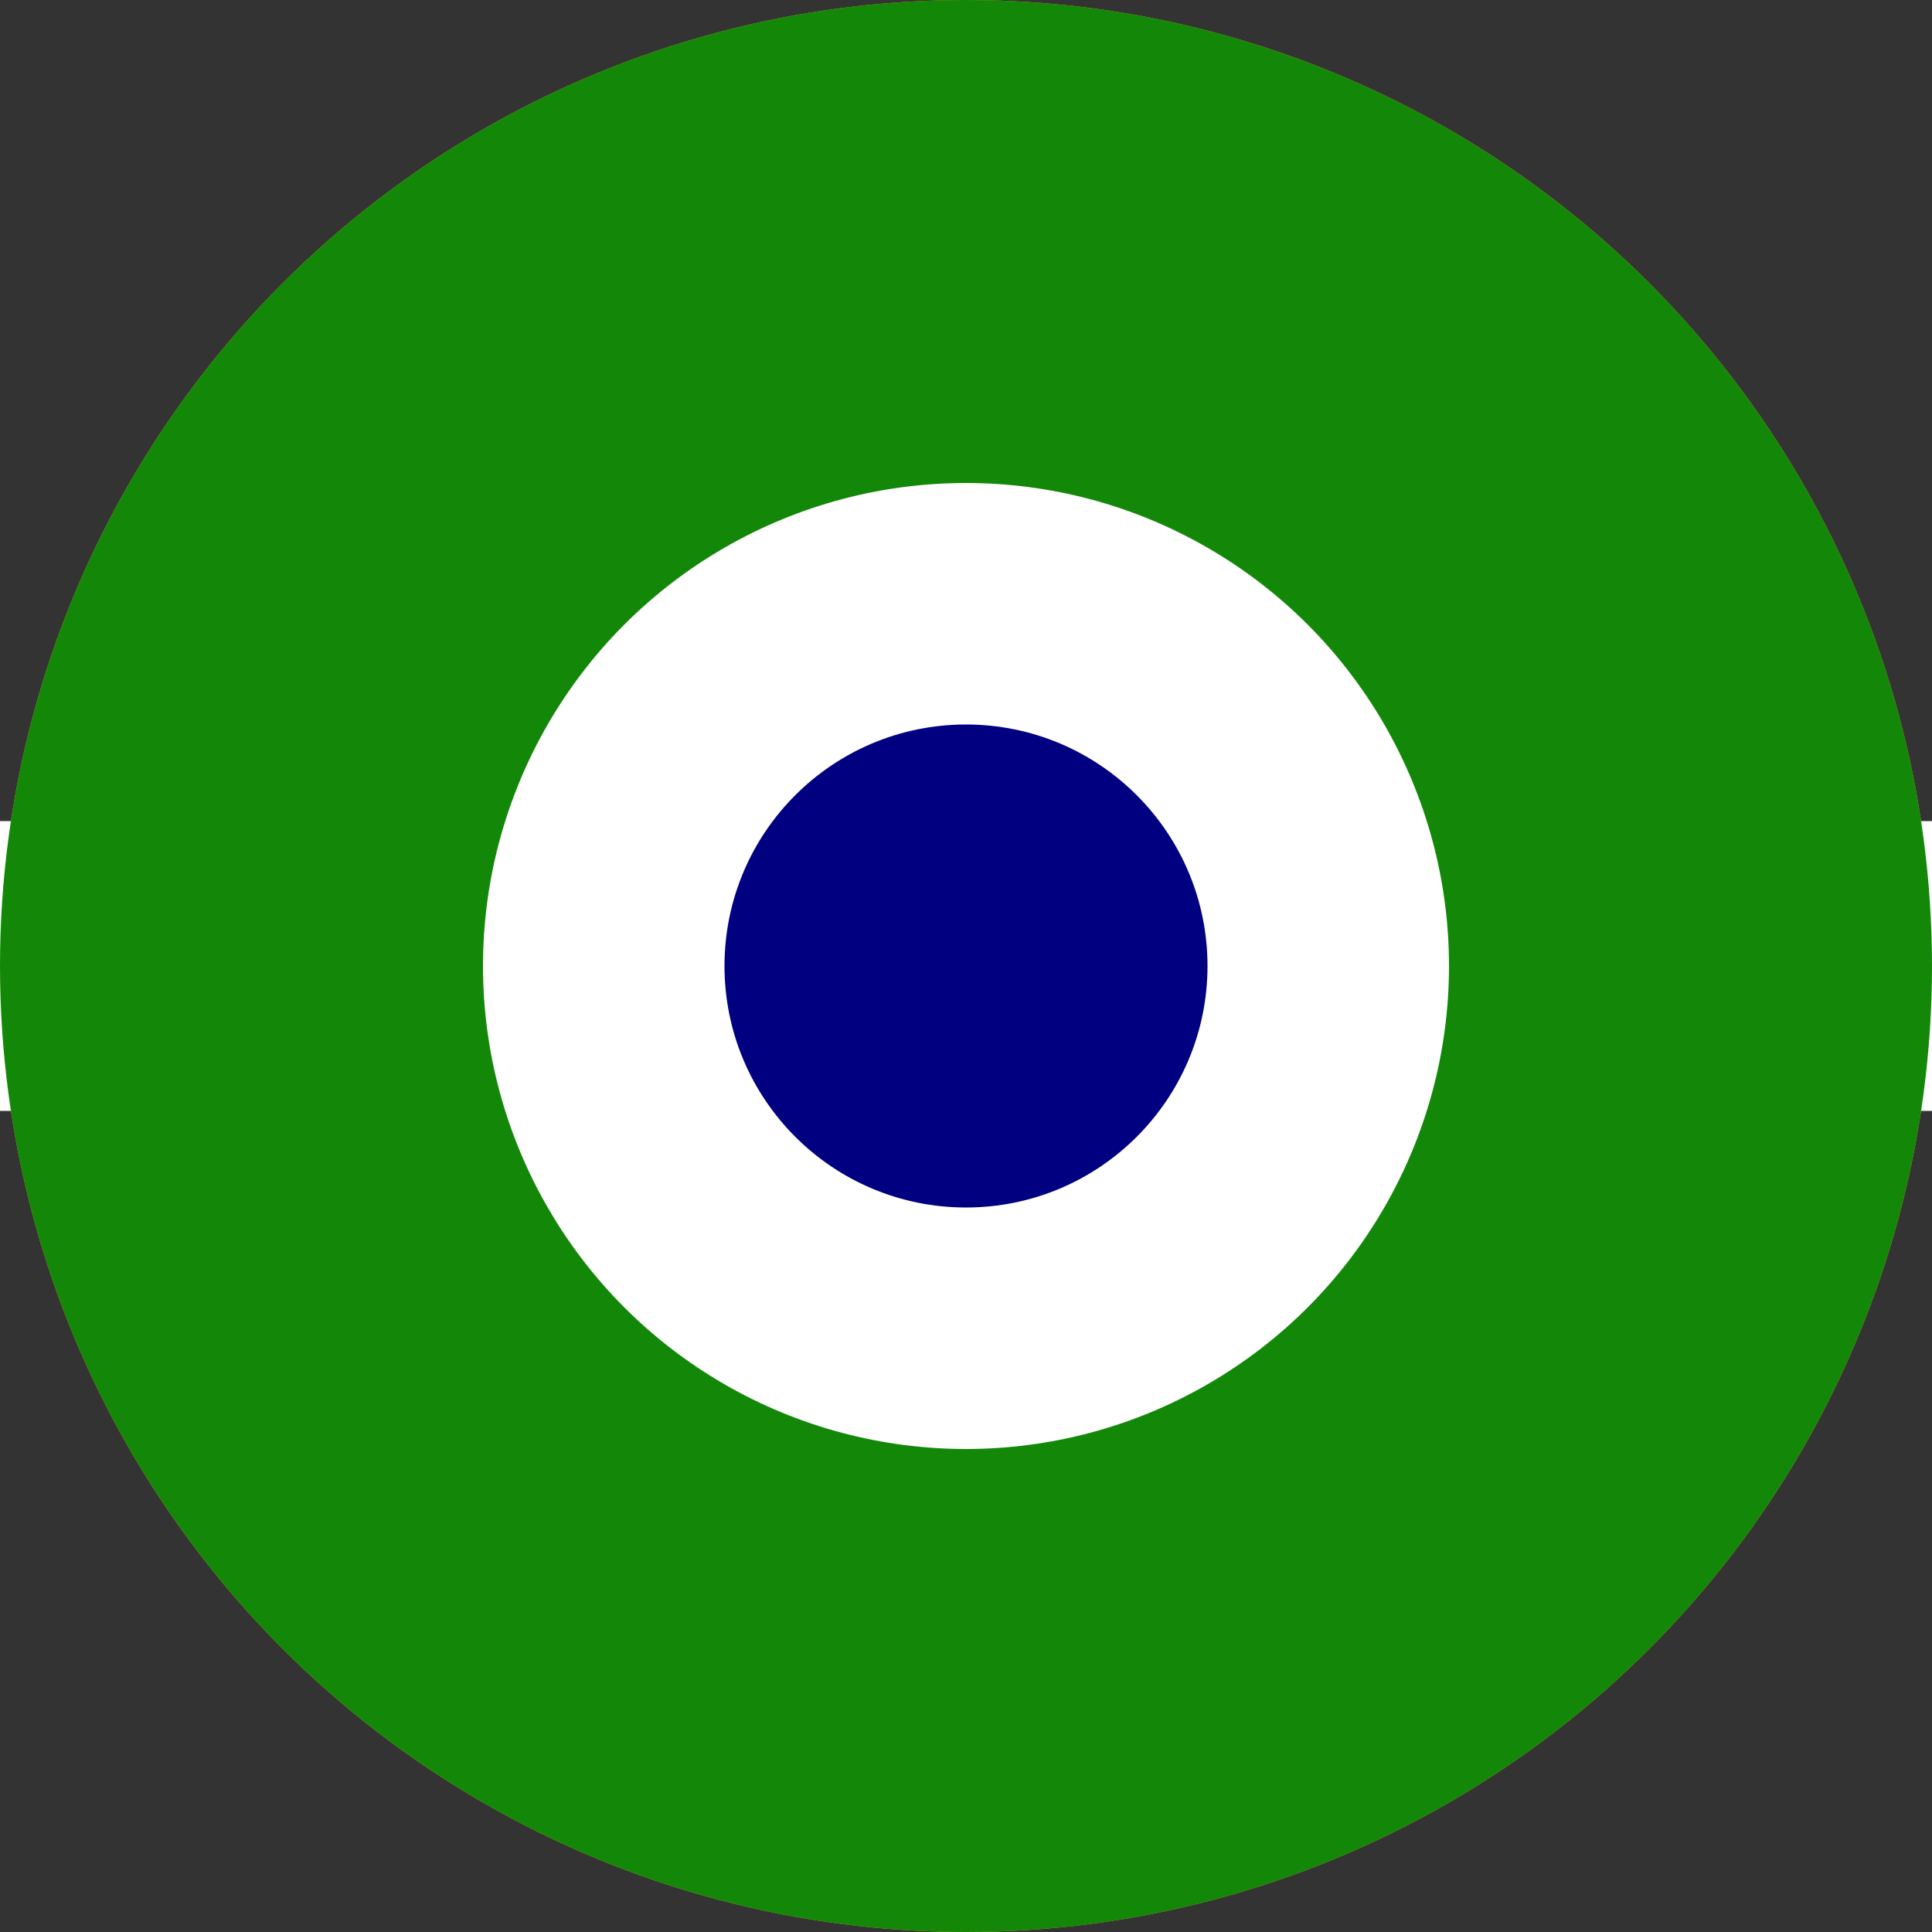 <svg xmlns="http://www.w3.org/2000/svg" width="64" height="64" viewBox="0 0 64 64">
        <rect x="0" y="0" width="64" height="64" fill="#333333" stroke="none"/>
        <circle fill="#FF9933" cx="32" cy="32" r="32" />
        <path fill="#FFFFFF" d="M0 27.2h64v9.6H0z" />
        <circle fill="#138808" cx="32" cy="32" r="32" />
        <circle fill="#FFFFFF" cx="32" cy="32" r="16" />
        <circle fill="#000080" cx="32" cy="32" r="8" />
    </svg>
